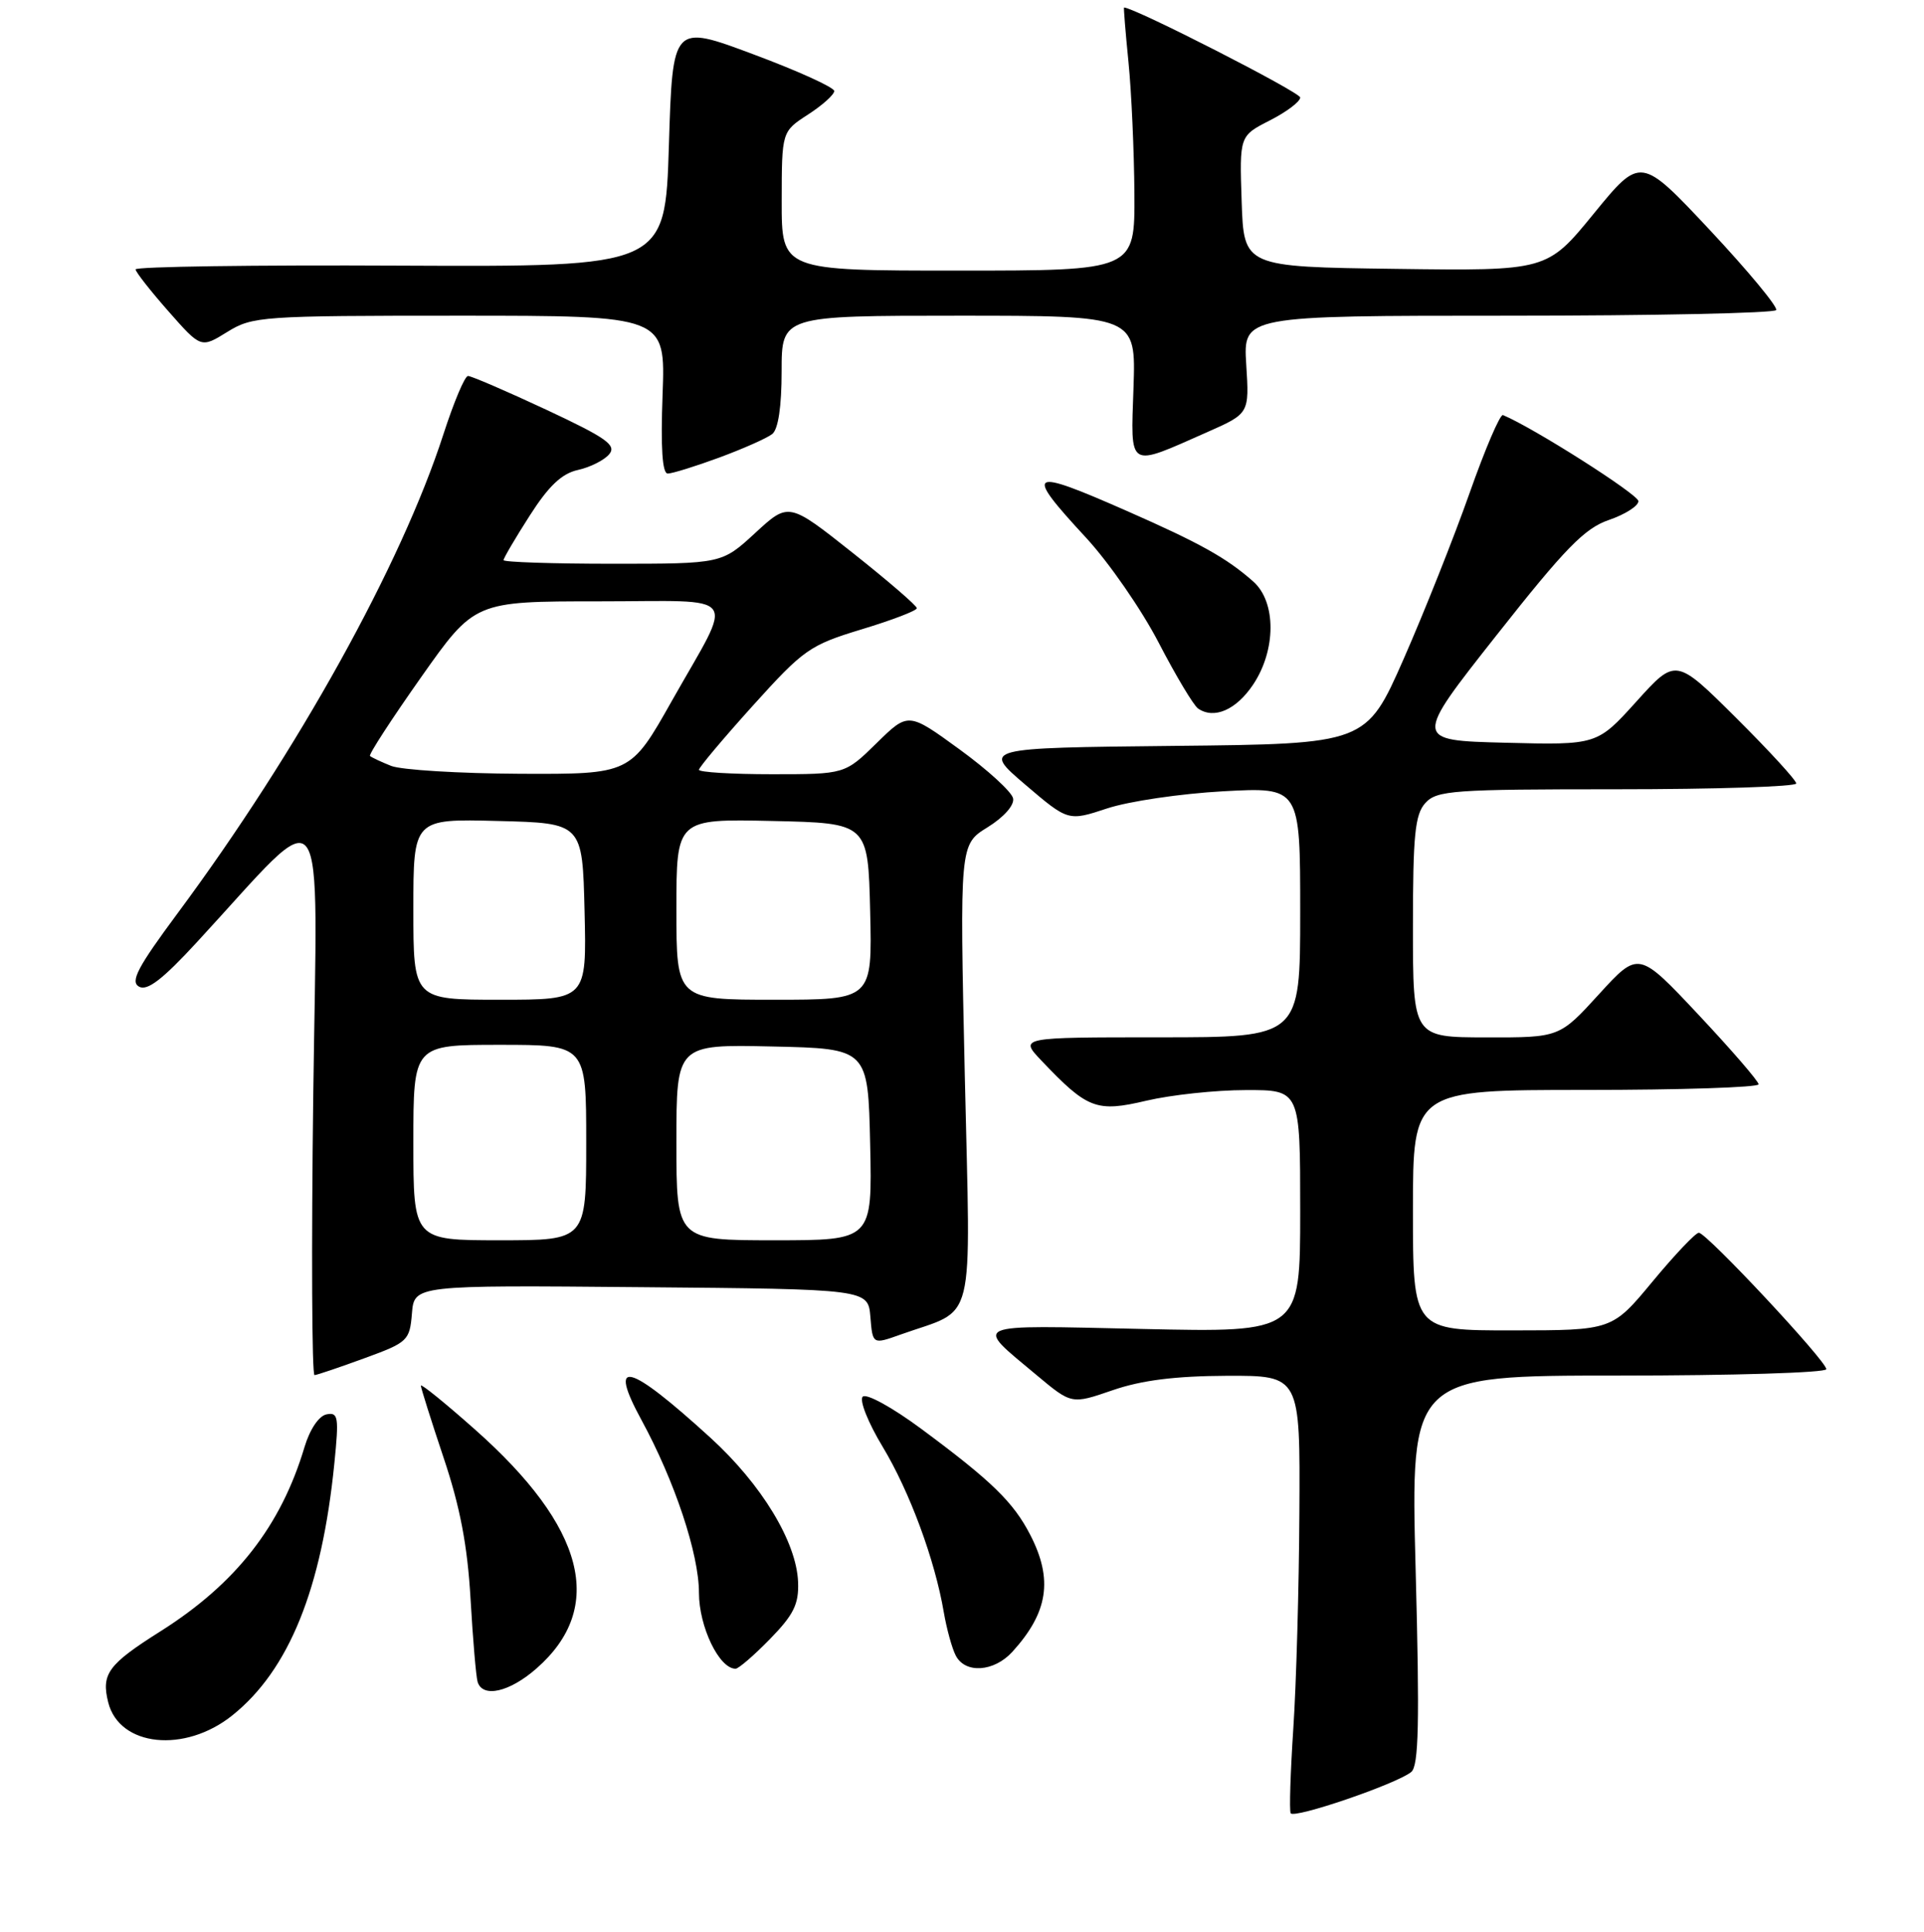 <?xml version="1.0" encoding="UTF-8" standalone="no"?>
<!DOCTYPE svg PUBLIC "-//W3C//DTD SVG 1.1//EN" "http://www.w3.org/Graphics/SVG/1.1/DTD/svg11.dtd" >
<svg xmlns="http://www.w3.org/2000/svg" xmlns:xlink="http://www.w3.org/1999/xlink" version="1.1" viewBox="0 0 256 257">
 <g >
 <path fill="currentColor"
d=" M 187.77 235.74 C 188.77 234.94 188.90 229.23 188.36 208.86 C 187.68 183.00 187.68 183.00 215.34 183.00 C 230.55 183.00 243.00 182.62 243.00 182.15 C 243.00 181.05 227.07 164.00 226.04 164.00 C 225.61 164.00 222.84 166.92 219.88 170.49 C 214.50 176.98 214.50 176.98 201.25 176.99 C 188.00 177.00 188.00 177.00 188.00 161.00 C 188.00 145.00 188.00 145.00 211.00 145.00 C 223.65 145.00 234.00 144.66 233.99 144.25 C 233.99 143.84 230.39 139.68 226.00 135.00 C 218.02 126.50 218.02 126.50 212.76 132.26 C 207.50 138.03 207.50 138.03 197.75 138.01 C 188.00 138.00 188.00 138.00 188.00 123.33 C 188.00 111.08 188.27 108.36 189.65 106.83 C 191.17 105.15 193.32 105.00 215.15 105.00 C 228.27 105.00 239.00 104.65 239.00 104.23 C 239.00 103.80 235.39 99.87 230.99 95.49 C 222.97 87.52 222.97 87.52 217.74 93.32 C 212.50 99.12 212.50 99.12 200.29 98.81 C 188.08 98.50 188.08 98.50 199.13 84.50 C 208.28 72.90 210.85 70.27 214.09 69.17 C 216.24 68.43 218.00 67.31 218.00 66.67 C 217.99 65.78 204.03 56.90 199.98 55.22 C 199.60 55.06 197.60 59.74 195.53 65.61 C 193.46 71.48 189.52 81.39 186.78 87.63 C 181.78 98.97 181.78 98.97 156.24 99.23 C 130.70 99.50 130.70 99.50 136.41 104.38 C 142.13 109.26 142.13 109.26 147.31 107.55 C 150.17 106.60 157.11 105.58 162.75 105.27 C 173.00 104.71 173.00 104.71 173.00 121.36 C 173.00 138.00 173.00 138.00 154.31 138.00 C 135.63 138.00 135.63 138.00 138.56 141.09 C 144.70 147.55 145.88 148.00 152.54 146.43 C 155.82 145.66 161.76 145.02 165.75 145.02 C 173.00 145.00 173.00 145.00 173.00 161.13 C 173.00 177.27 173.00 177.27 152.02 176.80 C 128.70 176.29 129.54 175.92 137.94 182.95 C 142.58 186.83 142.58 186.83 148.04 184.95 C 151.89 183.62 156.37 183.06 163.25 183.03 C 173.00 183.00 173.00 183.00 172.89 201.25 C 172.84 211.29 172.47 224.22 172.08 230.00 C 171.70 235.78 171.54 240.82 171.73 241.22 C 172.11 242.01 185.77 237.35 187.77 235.74 Z  M 30.92 228.20 C 38.45 222.17 42.82 211.37 44.49 194.66 C 45.11 188.50 45.01 187.85 43.45 188.16 C 42.43 188.36 41.23 190.14 40.52 192.50 C 37.38 203.02 31.40 210.67 21.37 217.01 C 14.38 221.42 13.45 222.68 14.40 226.48 C 15.88 232.37 24.59 233.28 30.92 228.20 Z  M 71.40 221.95 C 80.63 213.85 77.86 203.15 63.17 190.15 C 59.23 186.65 56.00 184.04 56.00 184.34 C 56.00 184.64 57.36 188.95 59.02 193.92 C 61.22 200.46 62.20 205.63 62.61 212.72 C 62.92 218.10 63.34 223.06 63.55 223.75 C 64.22 225.93 67.81 225.11 71.40 221.95 Z  M 102.46 218.04 C 105.60 214.82 106.30 213.41 106.19 210.48 C 105.99 205.14 101.34 197.48 94.53 191.27 C 83.58 181.29 80.82 180.58 85.34 188.89 C 89.77 197.02 93.00 206.73 93.00 211.89 C 93.00 216.41 95.69 222.00 97.87 222.00 C 98.27 222.00 100.33 220.22 102.46 218.04 Z  M 134.70 219.75 C 139.46 214.52 140.14 210.13 137.09 204.21 C 134.85 199.85 131.97 197.04 122.57 190.08 C 118.75 187.25 115.27 185.33 114.79 185.81 C 114.32 186.28 115.50 189.25 117.43 192.45 C 121.04 198.44 124.40 207.53 125.58 214.50 C 125.96 216.70 126.67 219.29 127.17 220.25 C 128.43 222.69 132.26 222.43 134.70 219.75 Z  M 48.50 180.69 C 54.26 178.59 54.51 178.35 54.81 174.74 C 55.12 170.97 55.12 170.97 85.31 171.24 C 115.50 171.50 115.50 171.50 115.81 175.19 C 116.11 178.87 116.11 178.87 119.81 177.55 C 130.01 173.90 129.14 177.40 128.37 143.00 C 127.69 112.35 127.69 112.35 131.40 110.06 C 133.56 108.72 134.98 107.13 134.80 106.22 C 134.64 105.36 131.43 102.43 127.68 99.70 C 120.85 94.73 120.85 94.73 116.64 98.86 C 112.42 103.00 112.42 103.00 102.71 103.00 C 97.37 103.00 93.00 102.73 93.00 102.41 C 93.00 102.09 96.23 98.25 100.17 93.88 C 106.93 86.39 107.74 85.82 114.66 83.72 C 118.69 82.50 121.99 81.24 121.99 80.91 C 122.00 80.59 118.16 77.28 113.47 73.56 C 104.94 66.80 104.94 66.80 100.49 70.90 C 96.04 75.00 96.04 75.00 81.52 75.00 C 73.54 75.00 67.00 74.78 67.00 74.52 C 67.00 74.26 68.56 71.59 70.48 68.60 C 73.01 64.64 74.75 62.99 76.91 62.52 C 78.53 62.16 80.40 61.22 81.06 60.43 C 82.06 59.22 80.69 58.25 72.65 54.49 C 67.36 52.02 62.69 50.01 62.27 50.02 C 61.84 50.02 60.38 53.51 59.00 57.77 C 53.39 75.12 39.62 99.94 23.66 121.46 C 18.30 128.68 17.30 130.59 18.50 131.26 C 19.59 131.87 21.63 130.31 26.24 125.30 C 43.89 106.16 42.22 103.95 41.68 145.75 C 41.42 166.24 41.50 182.97 41.85 182.94 C 42.21 182.91 45.20 181.90 48.50 180.69 Z  M 166.72 91.10 C 169.81 86.50 169.83 80.08 166.75 77.36 C 163.21 74.23 159.70 72.27 149.97 67.99 C 136.77 62.18 136.19 62.55 144.51 71.54 C 147.54 74.82 151.89 81.10 154.17 85.50 C 156.45 89.90 158.81 93.84 159.41 94.26 C 161.53 95.72 164.46 94.46 166.72 91.10 Z  M 95.71 60.87 C 98.90 59.69 102.06 58.29 102.75 57.74 C 103.55 57.11 104.00 54.09 104.00 49.38 C 104.00 42.00 104.00 42.00 127.57 42.00 C 151.14 42.00 151.14 42.00 150.82 51.55 C 150.45 62.53 149.94 62.21 160.65 57.48 C 166.23 55.01 166.23 55.01 165.82 48.50 C 165.41 42.00 165.41 42.00 200.64 42.00 C 220.02 42.00 236.08 41.66 236.33 41.25 C 236.57 40.84 232.61 36.06 227.54 30.64 C 218.30 20.79 218.30 20.79 212.07 28.41 C 205.84 36.04 205.84 36.04 185.67 35.77 C 165.50 35.50 165.50 35.50 165.21 26.79 C 164.92 18.08 164.92 18.08 168.96 16.02 C 171.18 14.89 173.00 13.52 173.00 12.97 C 173.00 12.27 150.93 1.00 149.56 1.00 C 149.49 1.00 149.75 4.26 150.15 8.25 C 150.55 12.24 150.90 20.11 150.94 25.75 C 151.00 36.00 151.00 36.00 127.50 36.00 C 104.00 36.00 104.00 36.00 104.01 26.75 C 104.02 17.50 104.02 17.50 107.51 15.24 C 109.43 14.00 111.00 12.59 111.00 12.11 C 111.00 11.63 106.16 9.43 100.25 7.23 C 89.50 3.21 89.50 3.21 89.00 19.36 C 88.50 35.50 88.50 35.50 53.25 35.34 C 33.86 35.24 18.02 35.47 18.04 35.84 C 18.06 36.20 20.03 38.71 22.41 41.41 C 26.74 46.33 26.74 46.33 30.24 44.16 C 33.60 42.08 34.79 42.00 61.14 42.00 C 88.55 42.00 88.55 42.00 88.16 52.50 C 87.90 59.57 88.12 63.00 88.85 63.00 C 89.44 63.00 92.53 62.04 95.71 60.87 Z  M 55.00 152.00 C 55.00 139.00 55.00 139.00 66.50 139.00 C 78.00 139.00 78.00 139.00 78.00 152.00 C 78.00 165.00 78.00 165.00 66.50 165.00 C 55.00 165.00 55.00 165.00 55.00 152.00 Z  M 90.00 151.97 C 90.00 138.94 90.00 138.94 102.75 139.22 C 115.50 139.50 115.50 139.50 115.78 152.25 C 116.06 165.00 116.06 165.00 103.03 165.00 C 90.00 165.00 90.00 165.00 90.00 151.97 Z  M 55.00 120.97 C 55.00 108.93 55.00 108.93 66.25 109.22 C 77.50 109.50 77.50 109.50 77.78 121.25 C 78.06 133.00 78.06 133.00 66.53 133.00 C 55.00 133.00 55.00 133.00 55.00 120.97 Z  M 90.00 120.97 C 90.00 108.94 90.00 108.94 102.75 109.22 C 115.50 109.50 115.50 109.50 115.78 121.25 C 116.06 133.00 116.06 133.00 103.03 133.00 C 90.00 133.00 90.00 133.00 90.00 120.97 Z  M 52.04 101.89 C 50.68 101.35 49.42 100.75 49.23 100.57 C 49.04 100.38 52.10 95.67 56.02 90.11 C 63.15 80.00 63.15 80.00 79.68 80.00 C 98.86 80.00 97.74 78.47 89.39 93.25 C 83.89 103.00 83.89 103.00 69.19 102.94 C 61.11 102.90 53.39 102.43 52.04 101.89 Z "/>
</g>
</svg>
